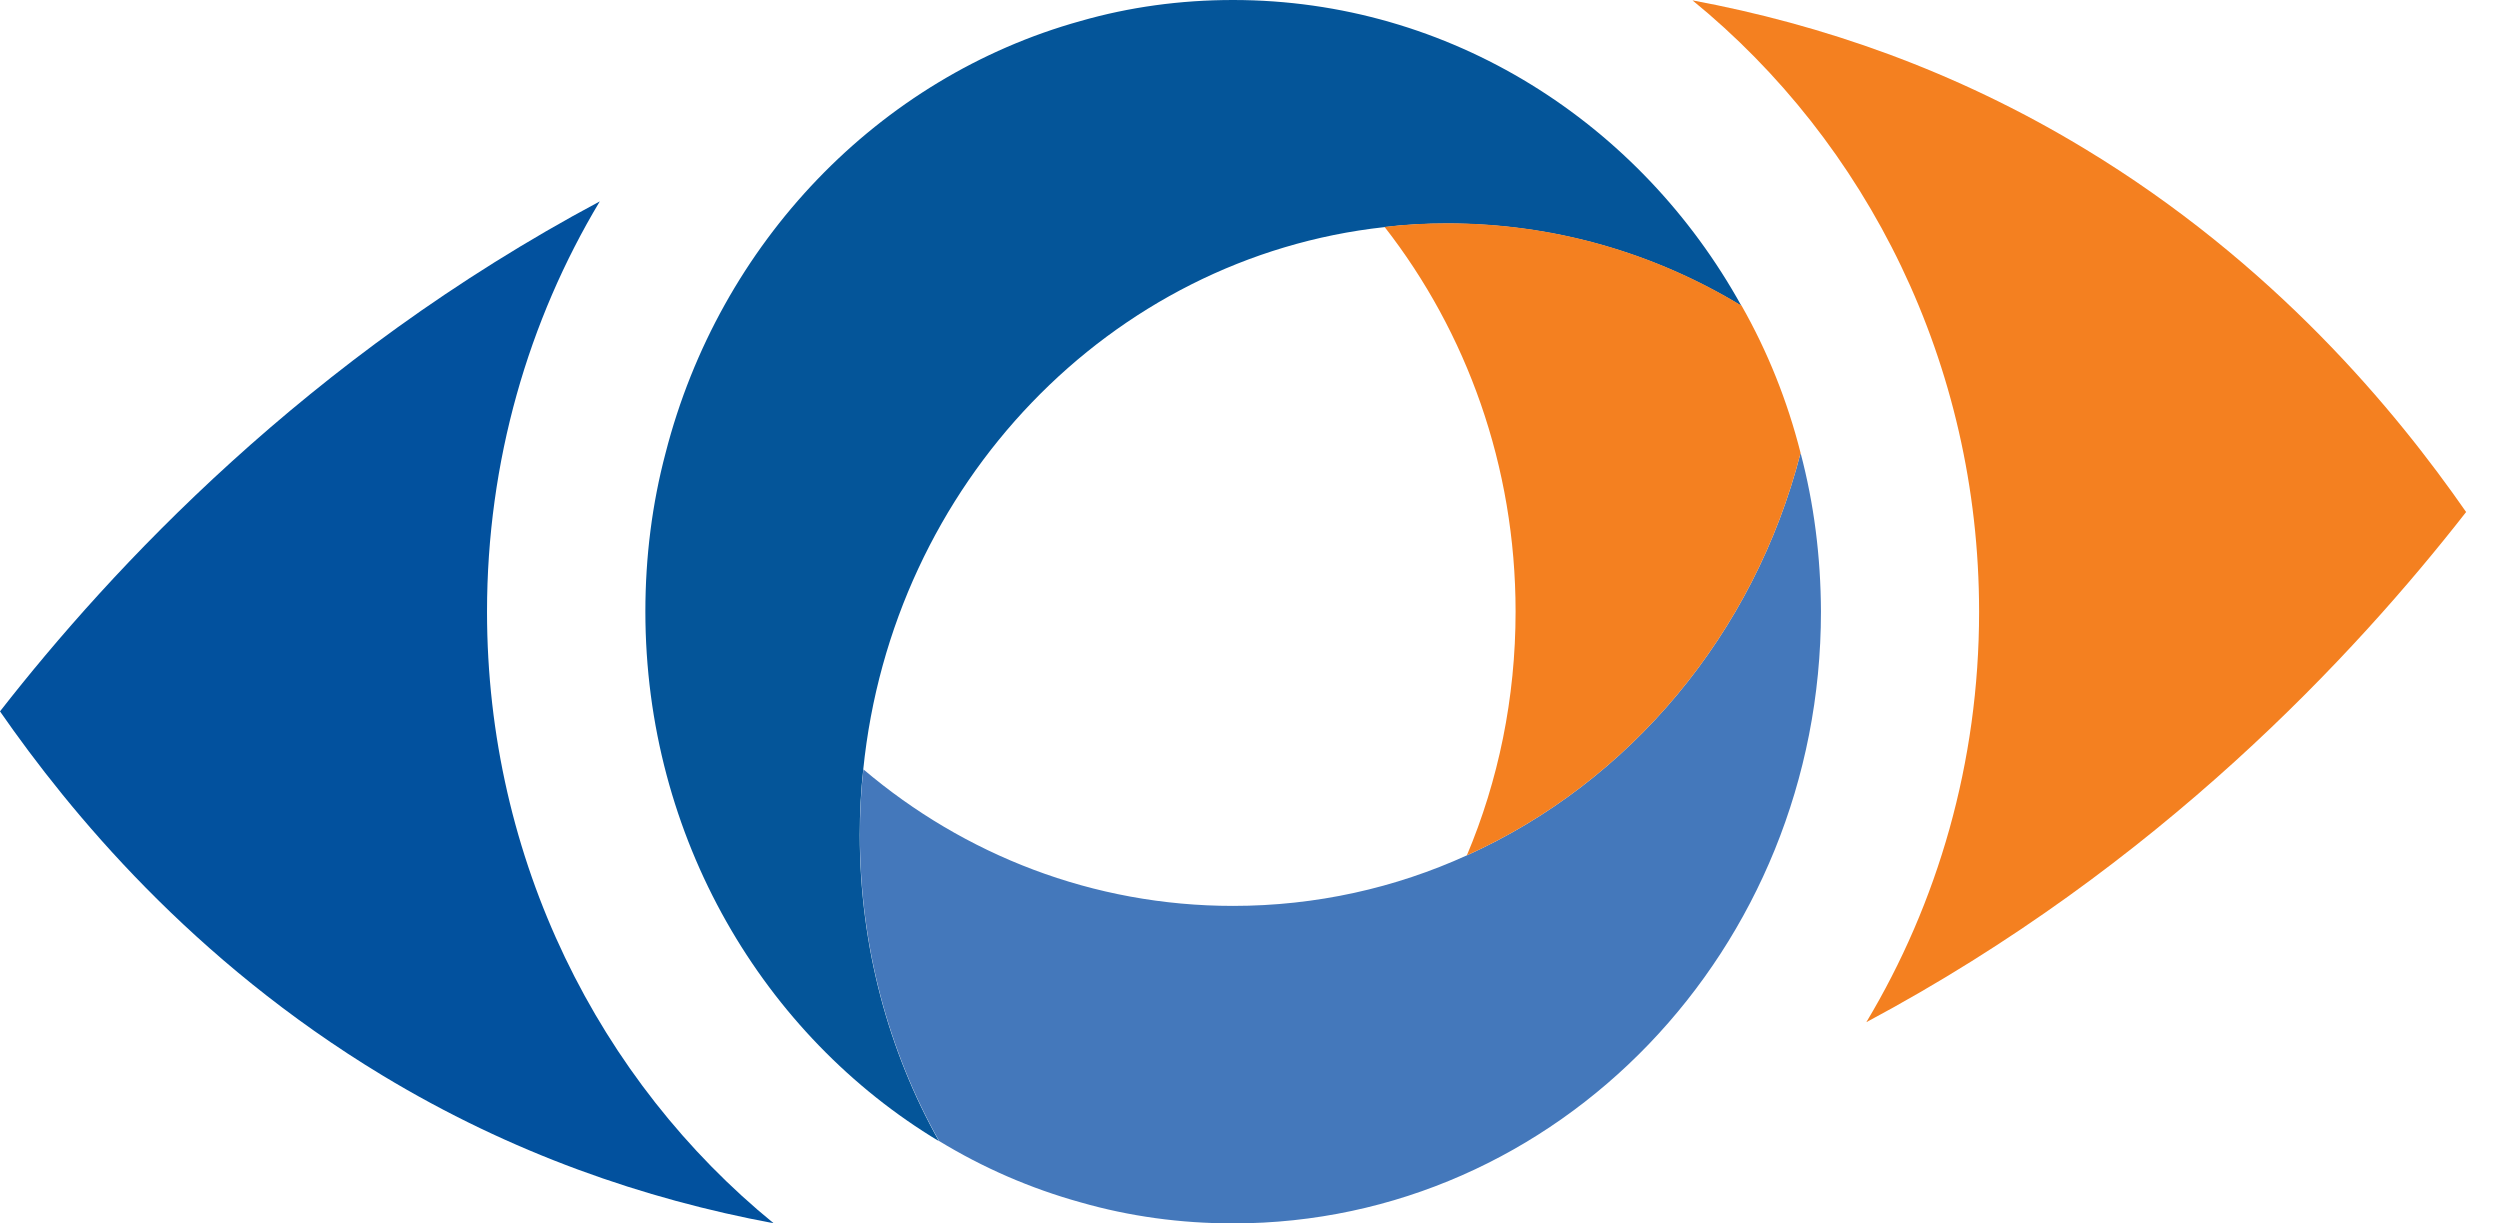 <svg width="47" height="23" viewBox="0 0 47 23" fill="none" xmlns="http://www.w3.org/2000/svg">
<path d="M23.18 0C22.189 0 21.227 0.133 20.315 0.395C16.517 1.45 13.527 4.563 12.513 8.516C12.261 9.466 12.133 10.467 12.133 11.498C12.133 15.751 14.354 19.469 17.652 21.454C16.703 19.762 16.163 17.794 16.163 15.697C16.163 15.281 16.183 14.869 16.229 14.467C16.772 9.101 20.871 4.835 26.026 4.27C26.412 4.222 26.808 4.202 27.207 4.202C29.222 4.202 31.113 4.763 32.739 5.751C30.838 2.312 27.266 0 23.18 0Z" fill="#045599"/>
<path d="M33.851 8.516C32.977 11.921 30.635 14.702 27.577 16.081C26.229 16.694 24.744 17.031 23.18 17.031C20.547 17.031 18.126 16.071 16.232 14.464C16.186 14.866 16.166 15.278 16.166 15.693C16.166 17.791 16.706 19.759 17.655 21.451C18.483 21.955 19.372 22.343 20.318 22.605C21.23 22.867 22.192 23 23.183 23C29.288 23 34.234 17.848 34.234 11.498C34.23 10.467 34.103 9.466 33.851 8.516Z" fill="#4478BB"/>
<path d="M33.851 8.516C32.978 11.921 30.636 14.702 27.577 16.081C28.169 14.678 28.493 13.126 28.493 11.498C28.493 8.757 27.57 6.241 26.03 4.266C26.416 4.219 26.812 4.198 27.211 4.198C29.226 4.198 31.117 4.76 32.742 5.747C33.23 6.606 33.603 7.535 33.851 8.516Z" fill="#F48020"/>
<path d="M9.156 11.502C9.156 8.669 9.935 6.023 11.276 3.786C5.764 6.728 2.087 10.701 0 13.374C1.315 15.267 3.608 18.053 7.19 20.218C9.618 21.686 12.114 22.544 14.544 22.997C11.266 20.324 9.156 16.17 9.156 11.502Z" fill="#02519E"/>
<path d="M46.363 9.626C45.048 7.733 42.755 4.947 39.173 2.785C36.746 1.318 34.25 0.46 31.819 0.007C35.097 2.68 37.207 6.834 37.207 11.502C37.207 14.335 36.428 16.98 35.087 19.217C40.599 16.275 44.276 12.299 46.363 9.626Z" fill="#F48020"/>
</svg>
